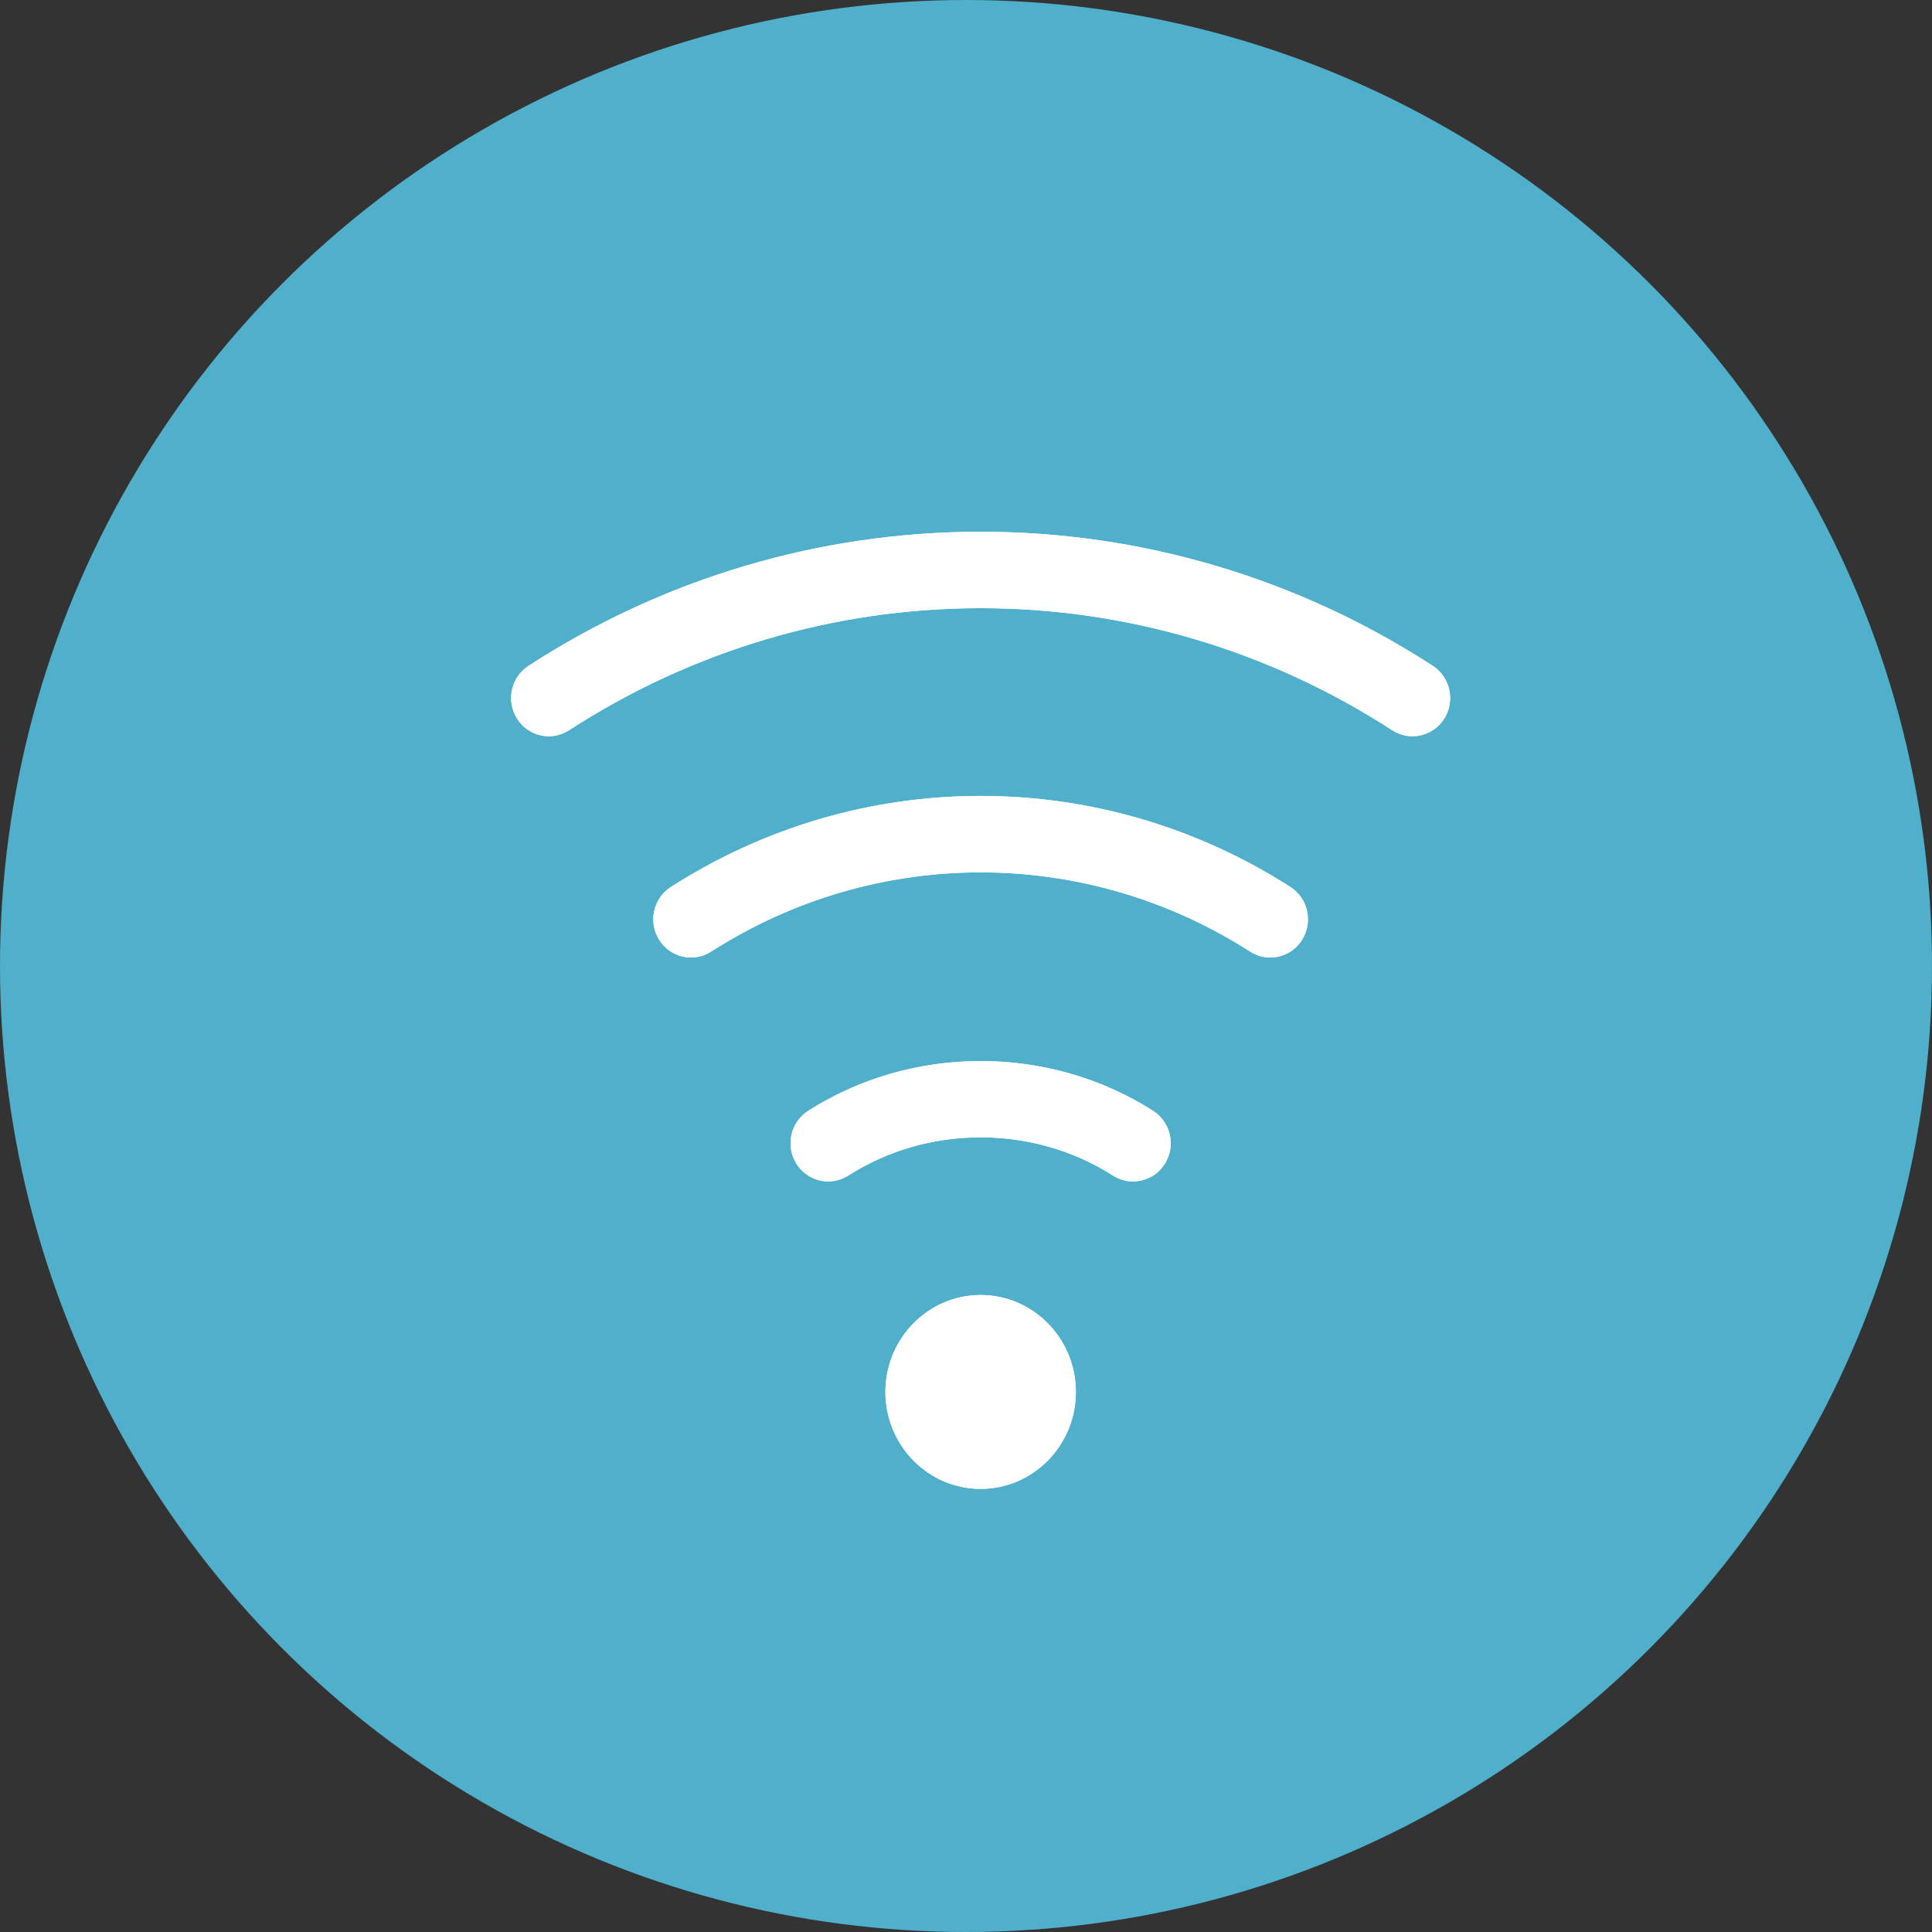 <?xml version="1.0" encoding="utf-8"?>
<!-- Generator: Adobe Illustrator 16.2.0, SVG Export Plug-In . SVG Version: 6.00 Build 0)  -->
<!DOCTYPE svg PUBLIC "-//W3C//DTD SVG 1.1//EN" "http://www.w3.org/Graphics/SVG/1.1/DTD/svg11.dtd">
<svg version="1.1" id="Layer_1" xmlns="http://www.w3.org/2000/svg" xmlns:xlink="http://www.w3.org/1999/xlink" x="0px" y="0px"
	 width="109px" height="109px" viewBox="0 0 109 109" enable-background="new 0 0 109 109" xml:space="preserve">
<rect x="0" y="0" width="109" height="109" fill="#333333" stroke="none"/>
<circle fill="#50AFCB" cx="54.5" cy="54.5" r="54.5"/>
<g>
	<g>
		<path fill="#FFFFFF" stroke="#FFFFFF" stroke-miterlimit="10" d="M55.326,73.562c-2.687,0-4.873,2.229-4.873,4.969
			s2.187,4.969,4.873,4.969c2.688,0,4.873-2.229,4.873-4.969S58.013,73.562,55.326,73.562z M80.564,37.985
			C73.013,33.087,64.287,30.5,55.326,30.5s-17.687,2.588-25.237,7.485c-0.757,0.491-0.98,1.514-0.498,2.287
			c0.481,0.77,1.481,0.998,2.242,0.508c7.027-4.558,15.151-6.968,23.493-6.968c8.343,0,16.466,2.41,23.493,6.968
			c0.271,0.174,0.572,0.259,0.871,0.259c0.537,0,1.063-0.272,1.372-0.767C81.544,39.499,81.321,38.476,80.564,37.985z M64.79,63.095
			c-5.704-3.643-13.223-3.643-18.928,0c-0.76,0.485-0.989,1.508-0.514,2.284c0.478,0.774,1.479,1.009,2.24,0.523
			c4.667-2.982,10.809-2.982,15.476,0c0.268,0.172,0.566,0.253,0.861,0.253c0.541,0,1.069-0.275,1.378-0.776
			C65.78,64.603,65.549,63.581,64.79,63.095z M72.534,50.464c-5.161-3.309-11.111-5.059-17.208-5.059
			c-6.096,0-12.046,1.75-17.208,5.059c-0.76,0.487-0.988,1.51-0.511,2.284c0.479,0.776,1.483,1.008,2.24,0.521
			c4.643-2.978,9.995-4.551,15.479-4.551c5.484,0,10.836,1.574,15.479,4.551c0.268,0.172,0.567,0.254,0.862,0.254
			c0.54,0,1.068-0.273,1.377-0.775C73.522,51.974,73.293,50.952,72.534,50.464z"/>
	</g>
	<g>
		<path fill="#FFFFFF" stroke="#FFFFFF" stroke-miterlimit="10" d="M55.326,73.562c-2.687,0-4.873,2.229-4.873,4.969
			s2.187,4.969,4.873,4.969c2.688,0,4.873-2.229,4.873-4.969S58.013,73.562,55.326,73.562z M80.564,37.985
			C73.013,33.087,64.287,30.5,55.326,30.5s-17.687,2.588-25.237,7.485c-0.757,0.491-0.98,1.514-0.498,2.287
			c0.481,0.77,1.481,0.998,2.242,0.508c7.027-4.558,15.151-6.968,23.493-6.968c8.343,0,16.466,2.41,23.493,6.968
			c0.271,0.174,0.572,0.259,0.871,0.259c0.537,0,1.063-0.272,1.372-0.767C81.544,39.499,81.321,38.476,80.564,37.985z M64.79,63.095
			c-5.704-3.643-13.223-3.643-18.928,0c-0.76,0.485-0.989,1.508-0.514,2.284c0.478,0.774,1.479,1.009,2.24,0.523
			c4.667-2.982,10.809-2.982,15.476,0c0.268,0.172,0.566,0.253,0.861,0.253c0.541,0,1.069-0.275,1.378-0.776
			C65.78,64.603,65.549,63.581,64.79,63.095z M72.534,50.464c-5.161-3.309-11.111-5.059-17.208-5.059
			c-6.096,0-12.046,1.75-17.208,5.059c-0.76,0.487-0.988,1.51-0.511,2.284c0.479,0.776,1.483,1.008,2.24,0.521
			c4.643-2.978,9.995-4.551,15.479-4.551c5.484,0,10.836,1.574,15.479,4.551c0.268,0.172,0.567,0.254,0.862,0.254
			c0.54,0,1.068-0.273,1.377-0.775C73.522,51.974,73.293,50.952,72.534,50.464z"/>
	</g>
</g>
</svg>
